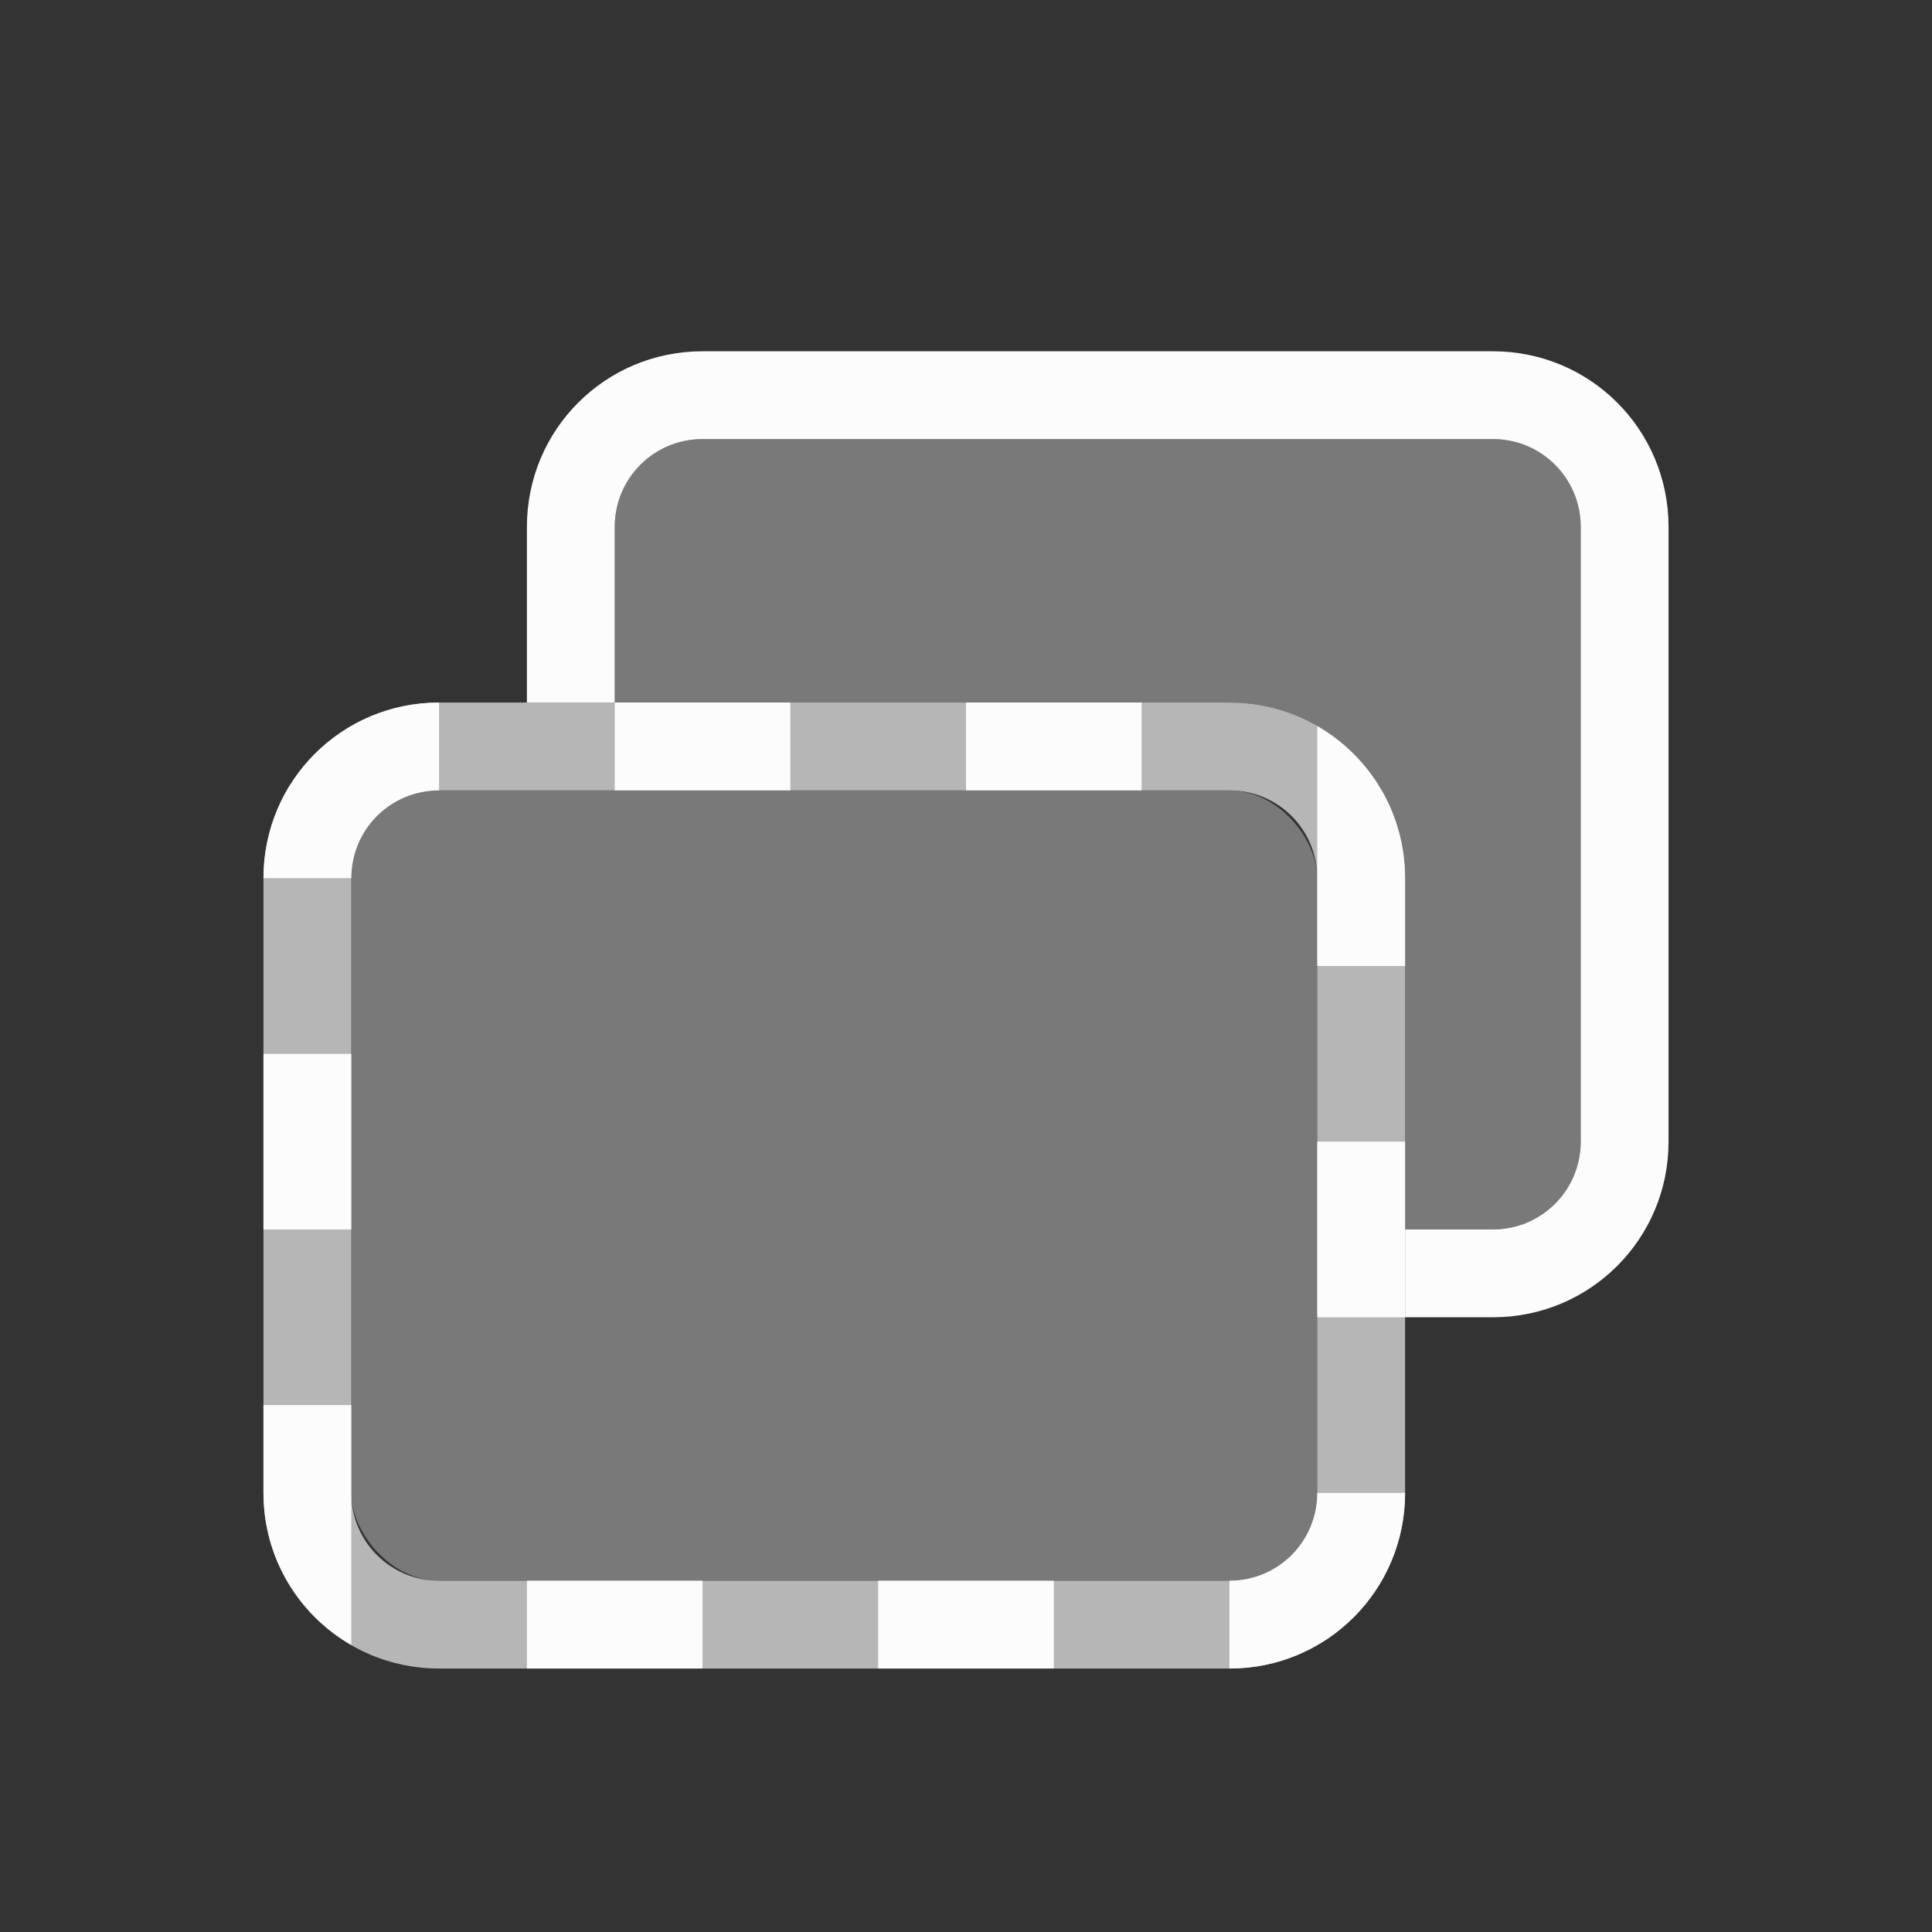 <?xml version='1.0' encoding='ASCII'?>
<svg xmlns="http://www.w3.org/2000/svg" width="16" height="16" viewBox="-3 -3 22 22">
<rect x="-3" y="-3" width="22" height="22" fill="#333333" stroke="none"/>
<defs><style id="current-color-scheme" type="text/css">.ColorScheme-Text{color:#fcfcfc; fill:currentColor;}</style></defs><path d="M5 1c-1.108 0-2 .892-2 2v2h1V3c0-.554.446-1 1-1h9c.554 0 1 .446 1 1v7c0 .554-.446 1-1 1h-1v1h1c1.108 0 2-.892 2-2V3c0-1.108-.892-2-2-2z" class="ColorScheme-Text" style="fill:currentColor" fill="currentColor"/>
<path fill="currentColor" d="M5 2c-.554 0-1 .446-1 1v2h7c1.108 0 2 .892 2 2v4h1c.554 0 1-.446 1-1V3c0-.554-.446-1-1-1z" opacity=".35" class="ColorScheme-Text" style="fill:currentColor"/>
<path fill="currentColor" d="M2 5C.892 5 0 5.892 0 7v7c0 1.108.892 2 2 2h9c1.108 0 2-.892 2-2V7c0-1.108-.892-2-2-2zm0 1h9c.554 0 1 .446 1 1v7c0 .554-.446 1-1 1H2c-.554 0-1-.446-1-1V7c0-.554.446-1 1-1" opacity=".65" class="ColorScheme-Text" style="fill:currentColor"/>
<rect width="11" height="9" x="1" y="6" fill="currentColor" opacity=".35" rx="1" ry="1" class="ColorScheme-Text" style="fill:currentColor"/>
<path fill="currentColor" d="M2 5C.892 5 0 5.892 0 7h1c0-.554.446-1 1-1zm2 0v1h2V5zm4 0v1h2V5zm4 .268V8h1V7c0-.743-.402-1.387-1-1.732M0 9v2h1V9zm12 1v2h1v-2zM0 13v1c0 .743.402 1.387 1 1.732V13zm12 1c0 .554-.446 1-1 1v1c1.108 0 2-.892 2-2zm-9 1v1h2v-1zm4 0v1h2v-1z" class="ColorScheme-Text" style="fill:currentColor"/>
</svg>
